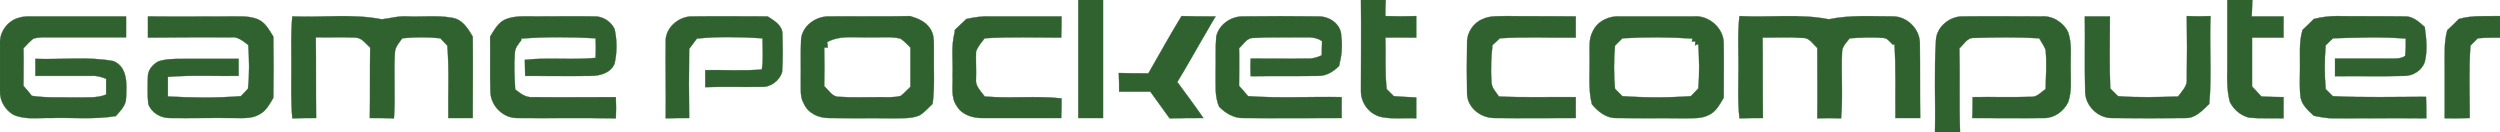 <?xml version="1.0" encoding="utf-8"?>
<svg viewBox="8.296 308.6 777.404 41.2" width="777.404" height="41.2" xmlns="http://www.w3.org/2000/svg">
  <path fill="#306230" stroke="#306230" stroke-width="0.094" opacity="1.00" d=" M 343.6 308.6 C 346.2 308.6 348.7 308.6 351.3 308.6 C 351.3 320.9 351.3 333.1 351.3 345.3 C 348.7 345.3 346.2 345.3 343.6 345.3 C 343.6 333.1 343.6 320.8 343.6 308.6 Z" transform="matrix(1, 0, 0, 1, 0, -1.7763568394002505e-15)"/>
  <path fill="#306230" stroke="#306230" stroke-width="0.094" opacity="1.00" d=" M 431.5 308.6 C 434.1 308.6 436.6 308.6 439.2 308.6 C 439.1 310.3 439.1 312.0 439.1 313.6 C 442.3 313.7 445.5 313.7 448.7 313.6 C 448.7 315.8 448.7 318.1 448.7 320.3 C 445.5 320.3 442.3 320.2 439.1 320.3 C 439.3 325.6 438.9 331.0 439.5 336.3 C 440.2 337.0 441.0 337.8 441.7 338.5 C 444.0 338.7 446.4 338.8 448.7 338.9 C 448.7 341.0 448.7 343.2 448.7 345.4 C 445.1 345.2 441.5 345.7 437.9 345.0 C 434.2 344.2 431.5 340.8 431.5 337.0 C 431.5 327.5 431.6 318.0 431.5 308.6 Z" transform="matrix(1, 0, 0, 1, 0, -1.7763568394002505e-15)"/>
  <path fill="#306230" stroke="#306230" stroke-width="0.094" opacity="1.00" d=" M 700.9 308.6 C 703.5 308.6 706.1 308.6 708.7 308.6 C 708.6 310.3 708.6 312.0 708.5 313.7 C 711.8 313.7 715.1 313.7 718.4 313.7 C 718.4 315.9 718.4 318.1 718.4 320.3 C 715.1 320.3 711.8 320.3 708.6 320.3 C 708.6 325.3 708.6 330.4 708.6 335.5 C 709.6 336.5 710.5 337.5 711.5 338.6 C 713.8 338.7 716.1 338.8 718.4 338.8 C 718.4 341.0 718.4 343.2 718.4 345.4 C 714.8 345.3 711.3 345.5 707.8 345.2 C 705.1 344.6 702.9 342.7 701.7 340.3 C 700.8 336.9 700.8 333.4 700.9 330.0 C 700.9 322.9 700.9 315.7 700.9 308.6 Z" transform="matrix(1, 0, 0, 1, 0, -1.7763568394002505e-15)"/>
  <path fill="#306230" stroke="#306230" stroke-width="0.094" opacity="1.00" d=" M 8.3 321.9 C 8.2 318.4 10.8 314.9 14.3 314.1 C 15.8 313.6 17.4 313.7 19.0 313.7 C 28.5 313.7 38.0 313.7 47.5 313.7 C 47.5 315.9 47.5 318.0 47.5 320.2 C 39.3 320.2 31.2 320.2 23.0 320.2 C 21.6 320.2 20.1 320.2 18.7 320.6 C 17.5 321.5 16.6 322.6 15.6 323.6 C 15.7 327.5 15.6 331.4 15.6 335.3 C 16.5 336.3 17.4 337.4 18.2 338.4 C 22.8 339.1 27.4 338.8 32.0 338.9 C 35.1 338.8 38.4 339.2 41.3 338.0 C 41.3 336.8 41.3 334.3 41.3 333.1 C 40.0 332.6 38.5 332.1 37.0 332.2 C 31.1 332.2 25.2 332.2 19.3 332.2 C 19.3 330.4 19.3 328.7 19.3 326.9 C 27.4 327.2 35.6 326.1 43.6 327.6 C 48.1 329.5 47.7 334.9 47.5 339.1 C 47.5 341.4 45.7 343.1 44.3 344.7 C 37.6 345.8 30.8 345.1 24.0 345.3 C 20.2 345.2 16.1 345.9 12.5 344.3 C 10.0 342.9 8.2 340.0 8.3 337.0 C 8.3 332.0 8.3 327.0 8.3 321.9 Z" transform="matrix(1, 0, 0, 1, 0, -1.7763568394002505e-15)"/>
  <path fill="#306230" stroke="#306230" stroke-width="0.094" opacity="1.00" d=" M 54.3 320.3 C 54.3 318.1 54.3 315.9 54.3 313.7 C 63.8 313.8 73.4 313.7 83.0 313.7 C 84.9 313.7 86.7 313.9 88.5 314.6 C 90.8 315.6 92.0 317.9 93.3 320.0 C 93.4 326.3 93.4 332.7 93.3 339.0 C 92.2 340.9 91.1 343.0 89.1 344.1 C 86.7 345.6 83.7 345.3 81.0 345.3 C 74.3 345.2 67.6 345.4 61.0 345.3 C 58.2 345.3 55.3 343.6 54.4 340.9 C 54.1 338.0 54.2 335.0 54.3 332.0 C 54.5 330.1 55.9 328.6 57.5 327.7 C 59.9 326.9 62.5 326.9 65.0 326.9 C 70.8 326.9 76.7 326.9 82.5 326.9 C 82.5 328.7 82.5 330.4 82.5 332.2 C 75.2 332.3 67.8 331.9 60.5 332.5 C 60.5 334.5 60.5 336.5 60.5 338.6 C 68.0 339.0 75.6 339.1 83.2 338.5 C 83.9 337.7 84.7 337.0 85.4 336.2 C 85.9 331.7 85.8 327.1 85.5 322.6 C 83.9 321.4 82.2 319.9 80.1 320.2 C 71.5 320.2 62.9 320.2 54.3 320.3 Z" transform="matrix(1, 0, 0, 1, 0, -1.7763568394002505e-15)"/>
  <path fill="#306230" stroke="#306230" stroke-width="0.094" opacity="1.00" d=" M 98.9 329.0 C 98.9 323.9 98.7 318.8 99.2 313.7 C 108.5 314.1 117.9 312.8 127.0 314.6 C 129.7 314.3 132.3 313.5 135.0 313.7 C 139.6 313.9 144.2 313.3 148.7 314.1 C 152.0 314.5 153.8 317.4 155.3 320.0 C 155.4 328.4 155.3 336.9 155.3 345.3 C 152.8 345.3 150.3 345.3 147.7 345.3 C 147.6 337.8 148.0 330.3 147.4 322.8 C 146.7 322.0 145.9 321.3 145.2 320.5 C 141.3 320.1 137.3 320.1 133.4 320.5 C 132.5 321.8 131.2 323.1 131.1 324.9 C 130.7 331.7 131.3 338.5 130.8 345.4 C 128.3 345.3 125.8 345.3 123.3 345.3 C 123.4 338.0 123.3 330.7 123.4 323.4 C 122.0 322.2 120.9 320.4 118.9 320.3 C 114.8 320.1 110.7 320.3 106.5 320.2 C 106.6 328.6 106.5 336.9 106.6 345.3 C 104.1 345.3 101.7 345.3 99.2 345.4 C 98.7 339.9 98.9 334.5 98.9 329.0 Z" transform="matrix(1, 0, 0, 1, 0, -1.7763568394002505e-15)"/>
  <path fill="#306230" stroke="#306230" stroke-width="0.094" opacity="1.00" d=" M 165.5 314.6 C 168.5 313.4 171.8 313.7 175.0 313.7 C 181.0 313.7 187.0 313.6 193.0 313.7 C 195.7 313.6 198.2 315.2 199.4 317.6 C 200.2 321.1 200.2 324.9 199.4 328.4 C 198.2 331.3 194.9 332.2 192.0 332.2 C 185.2 332.3 178.4 332.2 171.6 332.2 C 171.6 330.5 171.5 328.9 171.5 327.2 C 178.8 326.4 186.2 327.3 193.5 326.6 C 193.6 324.5 193.6 322.5 193.5 320.5 C 185.8 320.1 178.1 320.0 170.4 320.6 L 170.4 321.1 C 169.5 322.3 168.4 323.5 168.4 325.1 C 168.1 328.8 168.3 332.6 168.5 336.4 C 170.1 337.6 171.7 339.0 173.9 338.8 C 182.5 338.9 191.2 338.8 199.8 338.8 C 199.9 341.0 199.9 343.2 199.8 345.4 C 189.5 345.2 179.3 345.4 169.0 345.3 C 164.7 345.3 160.9 341.5 160.8 337.2 C 160.6 331.5 160.8 325.7 160.7 320.0 C 162.0 317.9 163.2 315.6 165.5 314.6 Z" transform="matrix(1, 0, 0, 1, 0, -1.7763568394002505e-15)"/>
  <path fill="#306230" stroke="#306230" stroke-width="0.094" opacity="1.00" d=" M 215.3 320.9 C 215.6 316.7 219.8 313.5 223.9 313.7 C 231.6 313.6 239.3 313.7 247.0 313.7 C 249.0 315.0 251.5 316.4 251.6 319.0 C 251.7 323.0 251.8 327.0 251.5 331.0 C 250.7 333.7 247.9 335.8 245.1 335.6 C 239.2 335.7 233.4 335.5 227.6 335.7 C 227.6 333.9 227.6 332.1 227.6 330.4 C 233.5 330.3 239.4 330.7 245.2 330.2 C 245.7 327.0 245.4 323.7 245.4 320.5 C 238.6 320.1 231.7 319.9 225.0 320.6 C 224.2 321.7 223.4 322.7 222.6 323.8 C 222.5 331.0 222.5 338.2 222.6 345.3 C 220.2 345.3 217.7 345.3 215.3 345.4 C 215.4 337.2 215.2 329.1 215.3 320.9 Z" transform="matrix(1, 0, 0, 1, 0, -1.7763568394002505e-15)"/>
  <path fill="#306230" stroke="#306230" stroke-width="0.094" opacity="1.00" d=" M 257.4 320.9 C 257.7 316.7 261.9 313.7 265.9 313.7 C 274.4 313.6 282.9 313.8 291.3 313.6 C 293.6 314.3 296.0 315.2 297.4 317.3 C 299.1 319.5 298.6 322.4 298.7 325.0 C 298.6 330.3 299.0 335.7 298.3 340.9 C 297.0 342.1 295.9 343.4 294.4 344.4 C 291.8 345.6 288.8 345.3 286.0 345.4 C 279.3 345.3 272.6 345.4 266.0 345.3 C 262.8 345.3 259.5 343.8 258.2 340.7 C 257.0 338.7 257.4 336.2 257.3 334.0 C 257.4 329.6 257.2 325.3 257.4 320.9 M 265.5 321.7 C 265.6 322.1 265.7 323.0 265.7 323.4 L 264.6 323.4 C 264.7 327.4 264.7 331.4 264.6 335.4 C 266.0 336.6 267.1 338.8 269.2 338.7 C 273.5 339.0 277.7 338.8 282.0 338.8 C 284.1 338.8 286.3 339.0 288.4 338.4 C 289.5 337.6 290.4 336.5 291.4 335.6 C 291.4 331.5 291.4 327.5 291.4 323.4 C 290.4 322.4 289.5 321.4 288.3 320.6 C 285.3 319.9 282.1 320.3 279.0 320.2 C 274.5 320.4 269.7 319.4 265.5 321.7 Z" transform="matrix(1, 0, 0, 1, 0, -1.7763568394002505e-15)"/>
  <path fill="#306230" stroke="#306230" stroke-width="0.094" opacity="1.00" d=" M 308.8 314.5 C 311.2 314.0 313.6 313.6 316.0 313.7 C 323.5 313.7 330.9 313.7 338.4 313.7 C 338.4 315.9 338.4 318.1 338.3 320.3 C 330.4 320.3 322.4 320.0 314.5 320.5 C 313.5 321.8 312.3 323.1 311.8 324.7 C 311.7 327.5 311.9 330.3 311.8 333.1 C 311.5 335.4 313.3 336.9 314.5 338.6 C 322.5 339.3 330.5 338.3 338.4 339.2 C 338.4 341.3 338.4 343.3 338.3 345.3 C 330.2 345.3 322.1 345.3 314.0 345.3 C 311.0 345.4 307.5 344.4 305.9 341.7 C 303.8 338.9 304.7 335.2 304.5 332.0 C 304.7 327.6 304.0 323.2 305.1 318.9 C 305.2 318.7 305.2 318.2 305.2 317.9 C 306.4 316.8 307.6 315.6 308.8 314.5 Z" transform="matrix(1, 0, 0, 1, 0, -1.7763568394002505e-15)"/>
  <path fill="#306230" stroke="#306230" stroke-width="0.094" opacity="1.00" d=" M 365.4 331.4 C 368.8 325.5 372.1 319.5 375.7 313.6 C 379.3 313.7 382.8 313.7 386.3 313.7 C 385.5 315.0 384.7 316.4 383.9 317.8 C 380.7 323.2 377.7 328.7 374.4 334.1 C 377.1 337.8 379.9 341.5 382.5 345.3 C 379.0 345.3 375.5 345.3 372.0 345.4 C 370.0 342.6 368.0 339.9 366.0 337.1 C 362.8 337.1 359.6 337.1 356.3 337.1 C 356.3 335.2 356.3 333.2 356.2 331.3 C 359.3 331.4 362.3 331.4 365.4 331.4 Z" transform="matrix(1, 0, 0, 1, 0, -1.7763568394002505e-15)"/>
  <path fill="#306230" stroke="#306230" stroke-width="0.094" opacity="1.00" d=" M 386.5 320.0 C 387.3 316.2 391.1 313.6 395.0 313.7 C 402.7 313.6 410.4 313.6 418.1 313.7 C 421.3 313.6 424.7 315.6 425.3 318.9 C 425.7 322.0 425.7 325.1 424.9 328.1 C 424.9 328.3 424.8 328.8 424.7 329.1 C 422.9 330.9 420.7 332.3 418.0 332.2 C 411.1 332.3 404.1 332.2 397.2 332.3 C 397.1 330.4 397.1 328.6 397.2 326.8 C 403.1 326.8 409.1 326.9 415.0 326.8 C 416.5 326.9 418.0 326.4 419.3 325.8 C 419.3 324.7 419.4 322.5 419.4 321.4 C 417.2 319.8 414.5 320.3 412.0 320.2 C 407.4 320.3 402.7 320.1 398.1 320.4 C 396.0 320.3 395.0 322.4 393.6 323.6 C 393.7 327.5 393.6 331.4 393.6 335.3 C 394.5 336.3 395.5 337.4 396.4 338.5 C 406.0 339.2 415.8 338.6 425.5 338.8 C 425.5 341.0 425.5 343.2 425.5 345.3 C 415.3 345.3 405.1 345.4 394.9 345.3 C 392.0 345.4 389.4 343.8 387.4 341.8 C 385.9 338.4 386.4 334.6 386.3 331.0 C 386.4 327.4 386.2 323.7 386.5 320.0 Z" transform="matrix(1, 0, 0, 1, 0, -1.7763568394002505e-15)"/>
  <path fill="#306230" stroke="#306230" stroke-width="0.094" opacity="1.00" d=" M 469.4 314.5 C 471.8 313.4 474.4 313.7 477.0 313.6 C 484.1 313.7 491.2 313.6 498.3 313.7 C 498.3 315.9 498.3 318.1 498.3 320.3 C 490.5 320.4 482.6 320.0 474.7 320.5 C 474.0 321.2 473.2 321.9 472.4 322.6 C 472.0 326.4 471.8 330.3 472.1 334.1 C 472.1 335.9 473.5 337.2 474.4 338.6 C 482.4 339.0 490.3 338.7 498.3 338.8 C 498.3 341.0 498.3 343.1 498.3 345.3 C 489.9 345.3 481.4 345.4 473.0 345.3 C 468.8 345.3 464.7 342.2 464.5 337.9 C 464.4 332.6 464.4 327.3 464.5 321.9 C 464.4 318.8 466.4 315.7 469.4 314.5 Z" transform="matrix(1, 0, 0, 1, 0, -1.7763568394002505e-15)"/>
  <path fill="#306230" stroke="#306230" stroke-width="0.094" opacity="1.00" d=" M 503.6 318.3 C 505.1 315.1 508.7 313.5 512.0 313.7 C 519.7 313.7 527.3 313.7 535.0 313.7 C 539.6 313.3 544.2 317.2 544.3 321.9 C 544.4 327.6 544.3 333.3 544.3 339.0 C 543.1 341.0 541.9 343.4 539.6 344.4 C 537.3 345.6 534.5 345.3 532.0 345.4 C 525.0 345.3 518.0 345.4 510.9 345.3 C 507.8 345.4 505.2 343.3 503.3 341.0 C 502.1 336.1 502.7 331.0 502.6 326.0 C 502.6 323.4 502.3 320.7 503.6 318.3 M 512.8 320.5 C 512.0 321.3 511.3 322.0 510.5 322.8 C 510.1 327.3 510.1 331.8 510.5 336.2 C 511.3 337.0 512.0 337.7 512.8 338.5 C 519.9 339.0 527.0 339.0 534.1 338.5 C 534.9 337.7 535.6 336.9 536.4 336.1 C 536.8 331.6 536.7 326.9 536.4 322.3 L 535.4 322.7 L 535.5 321.5 L 534.4 321.5 L 534.6 320.6 C 527.3 320.1 520.1 320.1 512.8 320.5 Z" transform="matrix(1, 0, 0, 1, 0, -1.7763568394002505e-15)"/>
  <path fill="#306230" stroke="#306230" stroke-width="0.094" opacity="1.00" d=" M 548.9 329.0 C 548.9 323.9 548.6 318.7 549.2 313.6 C 558.5 314.1 567.9 312.8 577.0 314.6 C 583.6 313.2 590.4 313.7 597.1 313.7 C 601.4 313.8 605.2 317.6 605.3 321.9 C 605.4 329.7 605.3 337.5 605.4 345.3 C 602.8 345.3 600.2 345.3 597.7 345.3 C 597.6 337.7 597.9 330.0 597.4 322.4 L 596.9 322.5 C 596.0 321.7 595.3 320.5 594.0 320.4 C 590.5 320.1 586.9 320.3 583.5 320.5 C 582.5 321.8 581.1 323.0 581.1 324.9 C 580.8 331.7 581.4 338.6 580.8 345.4 C 578.3 345.3 575.8 345.3 573.4 345.4 C 573.5 338.1 573.4 330.8 573.4 323.5 C 572.0 322.3 571.0 320.3 568.9 320.4 C 564.8 320.1 560.6 320.3 556.4 320.3 C 556.5 328.6 556.4 337.0 556.5 345.3 C 554.1 345.3 551.7 345.3 549.2 345.4 C 548.6 340.0 548.9 334.5 548.9 329.0 Z" transform="matrix(1, 0, 0, 1, 0, -1.7763568394002505e-15)"/>
  <path fill="#306230" stroke="#306230" stroke-width="0.094" opacity="1.00" d=" M 610.3 321.1 C 610.5 316.8 614.8 313.5 618.9 313.7 C 627.0 313.6 635.0 313.7 643.0 313.7 C 646.5 313.4 649.9 315.5 651.4 318.6 C 652.7 322.3 652.1 326.2 652.2 330.0 C 652.2 333.5 652.6 337.0 651.4 340.4 C 650.1 343.1 647.2 345.3 644.1 345.3 C 636.6 345.4 629.1 345.3 621.6 345.3 C 621.7 343.2 621.7 341.0 621.7 338.8 C 627.8 338.7 634.0 338.9 640.1 338.7 C 641.9 338.7 643.0 337.2 644.4 336.3 C 644.5 332.2 644.8 328.1 644.4 324.1 C 643.9 322.8 643.1 321.7 642.4 320.5 C 635.6 320.1 628.8 320.2 622.0 320.4 C 620.0 320.3 619.0 322.4 617.6 323.6 C 617.8 332.3 617.5 341.1 617.8 349.8 C 615.2 349.7 612.6 349.7 610.0 349.7 C 610.2 340.1 609.7 330.6 610.3 321.1 Z" transform="matrix(1, 0, 0, 1, 0, -1.7763568394002505e-15)"/>
  <path fill="#306230" stroke="#306230" stroke-width="0.094" opacity="1.00" d=" M 656.6 313.7 C 659.2 313.7 661.8 313.7 664.4 313.7 C 664.4 321.1 664.2 328.6 664.5 336.1 C 665.3 336.9 666.1 337.7 666.9 338.5 C 673.1 339.0 679.4 338.8 685.6 338.6 C 686.8 336.9 688.6 335.3 688.3 333.1 C 688.4 326.6 688.4 320.1 688.3 313.6 C 690.8 313.7 693.2 313.7 695.7 313.6 C 695.3 322.7 696.1 331.9 695.3 340.9 C 693.2 342.9 691.1 345.3 688.1 345.3 C 680.4 345.4 672.6 345.4 664.9 345.3 C 660.6 345.3 656.7 341.4 656.7 337.1 C 656.5 329.3 656.7 321.5 656.6 313.7 Z" transform="matrix(1, 0, 0, 1, 0, -1.7763568394002505e-15)"/>
  <path fill="#306230" stroke="#306230" stroke-width="0.094" opacity="1.00" d=" M 727.8 314.5 C 730.2 313.9 732.6 313.6 735.0 313.6 C 742.0 313.7 749.0 313.6 756.1 313.7 C 758.6 313.6 760.5 315.4 762.3 317.0 C 762.8 320.6 763.2 324.3 762.3 327.9 C 761.4 330.5 758.7 332.2 756.0 332.2 C 748.8 332.4 741.6 332.2 734.4 332.3 C 734.4 330.4 734.4 328.6 734.4 326.8 C 739.9 326.8 745.5 326.8 751.0 326.8 C 752.8 326.8 754.7 327.0 756.2 326.0 C 756.4 324.3 756.4 322.4 756.4 320.6 C 748.9 320.0 741.3 320.3 733.8 320.5 C 733.0 321.2 732.2 322.0 731.5 322.7 C 731.1 327.2 731.1 331.8 731.5 336.3 C 732.2 337.0 733.0 337.8 733.7 338.5 C 743.4 339.0 753.1 338.7 762.7 338.7 C 762.8 340.9 762.8 343.2 762.8 345.4 C 753.2 345.3 743.6 345.4 734.0 345.4 C 731.9 345.4 729.8 345.0 727.8 344.6 C 726.1 343.0 724.2 341.4 723.7 339.0 C 723.3 336.0 723.5 333.0 723.5 330.0 C 723.6 326.0 723.1 321.8 724.3 317.9 C 725.5 316.8 726.7 315.6 727.8 314.5 Z" transform="matrix(1, 0, 0, 1, 0, -1.7763568394002505e-15)"/>
  <path fill="#306230" stroke="#306230" stroke-width="0.094" opacity="1.00" d=" M 772.9 314.5 C 777.1 313.3 781.4 313.7 785.7 313.6 C 785.7 315.8 785.7 318.1 785.7 320.3 C 783.4 320.3 781.1 320.3 778.8 320.5 C 778.0 321.3 777.3 322.0 776.5 322.8 C 776.0 330.3 776.3 337.8 776.3 345.3 C 773.7 345.4 771.1 345.4 768.5 345.4 C 768.5 339.9 768.5 334.5 768.5 329.0 C 768.5 325.3 768.3 321.6 769.3 318.0 C 770.5 316.9 771.7 315.7 772.9 314.5 Z" transform="matrix(1, 0, 0, 1, 0, -1.7763568394002505e-15)"/>
</svg>